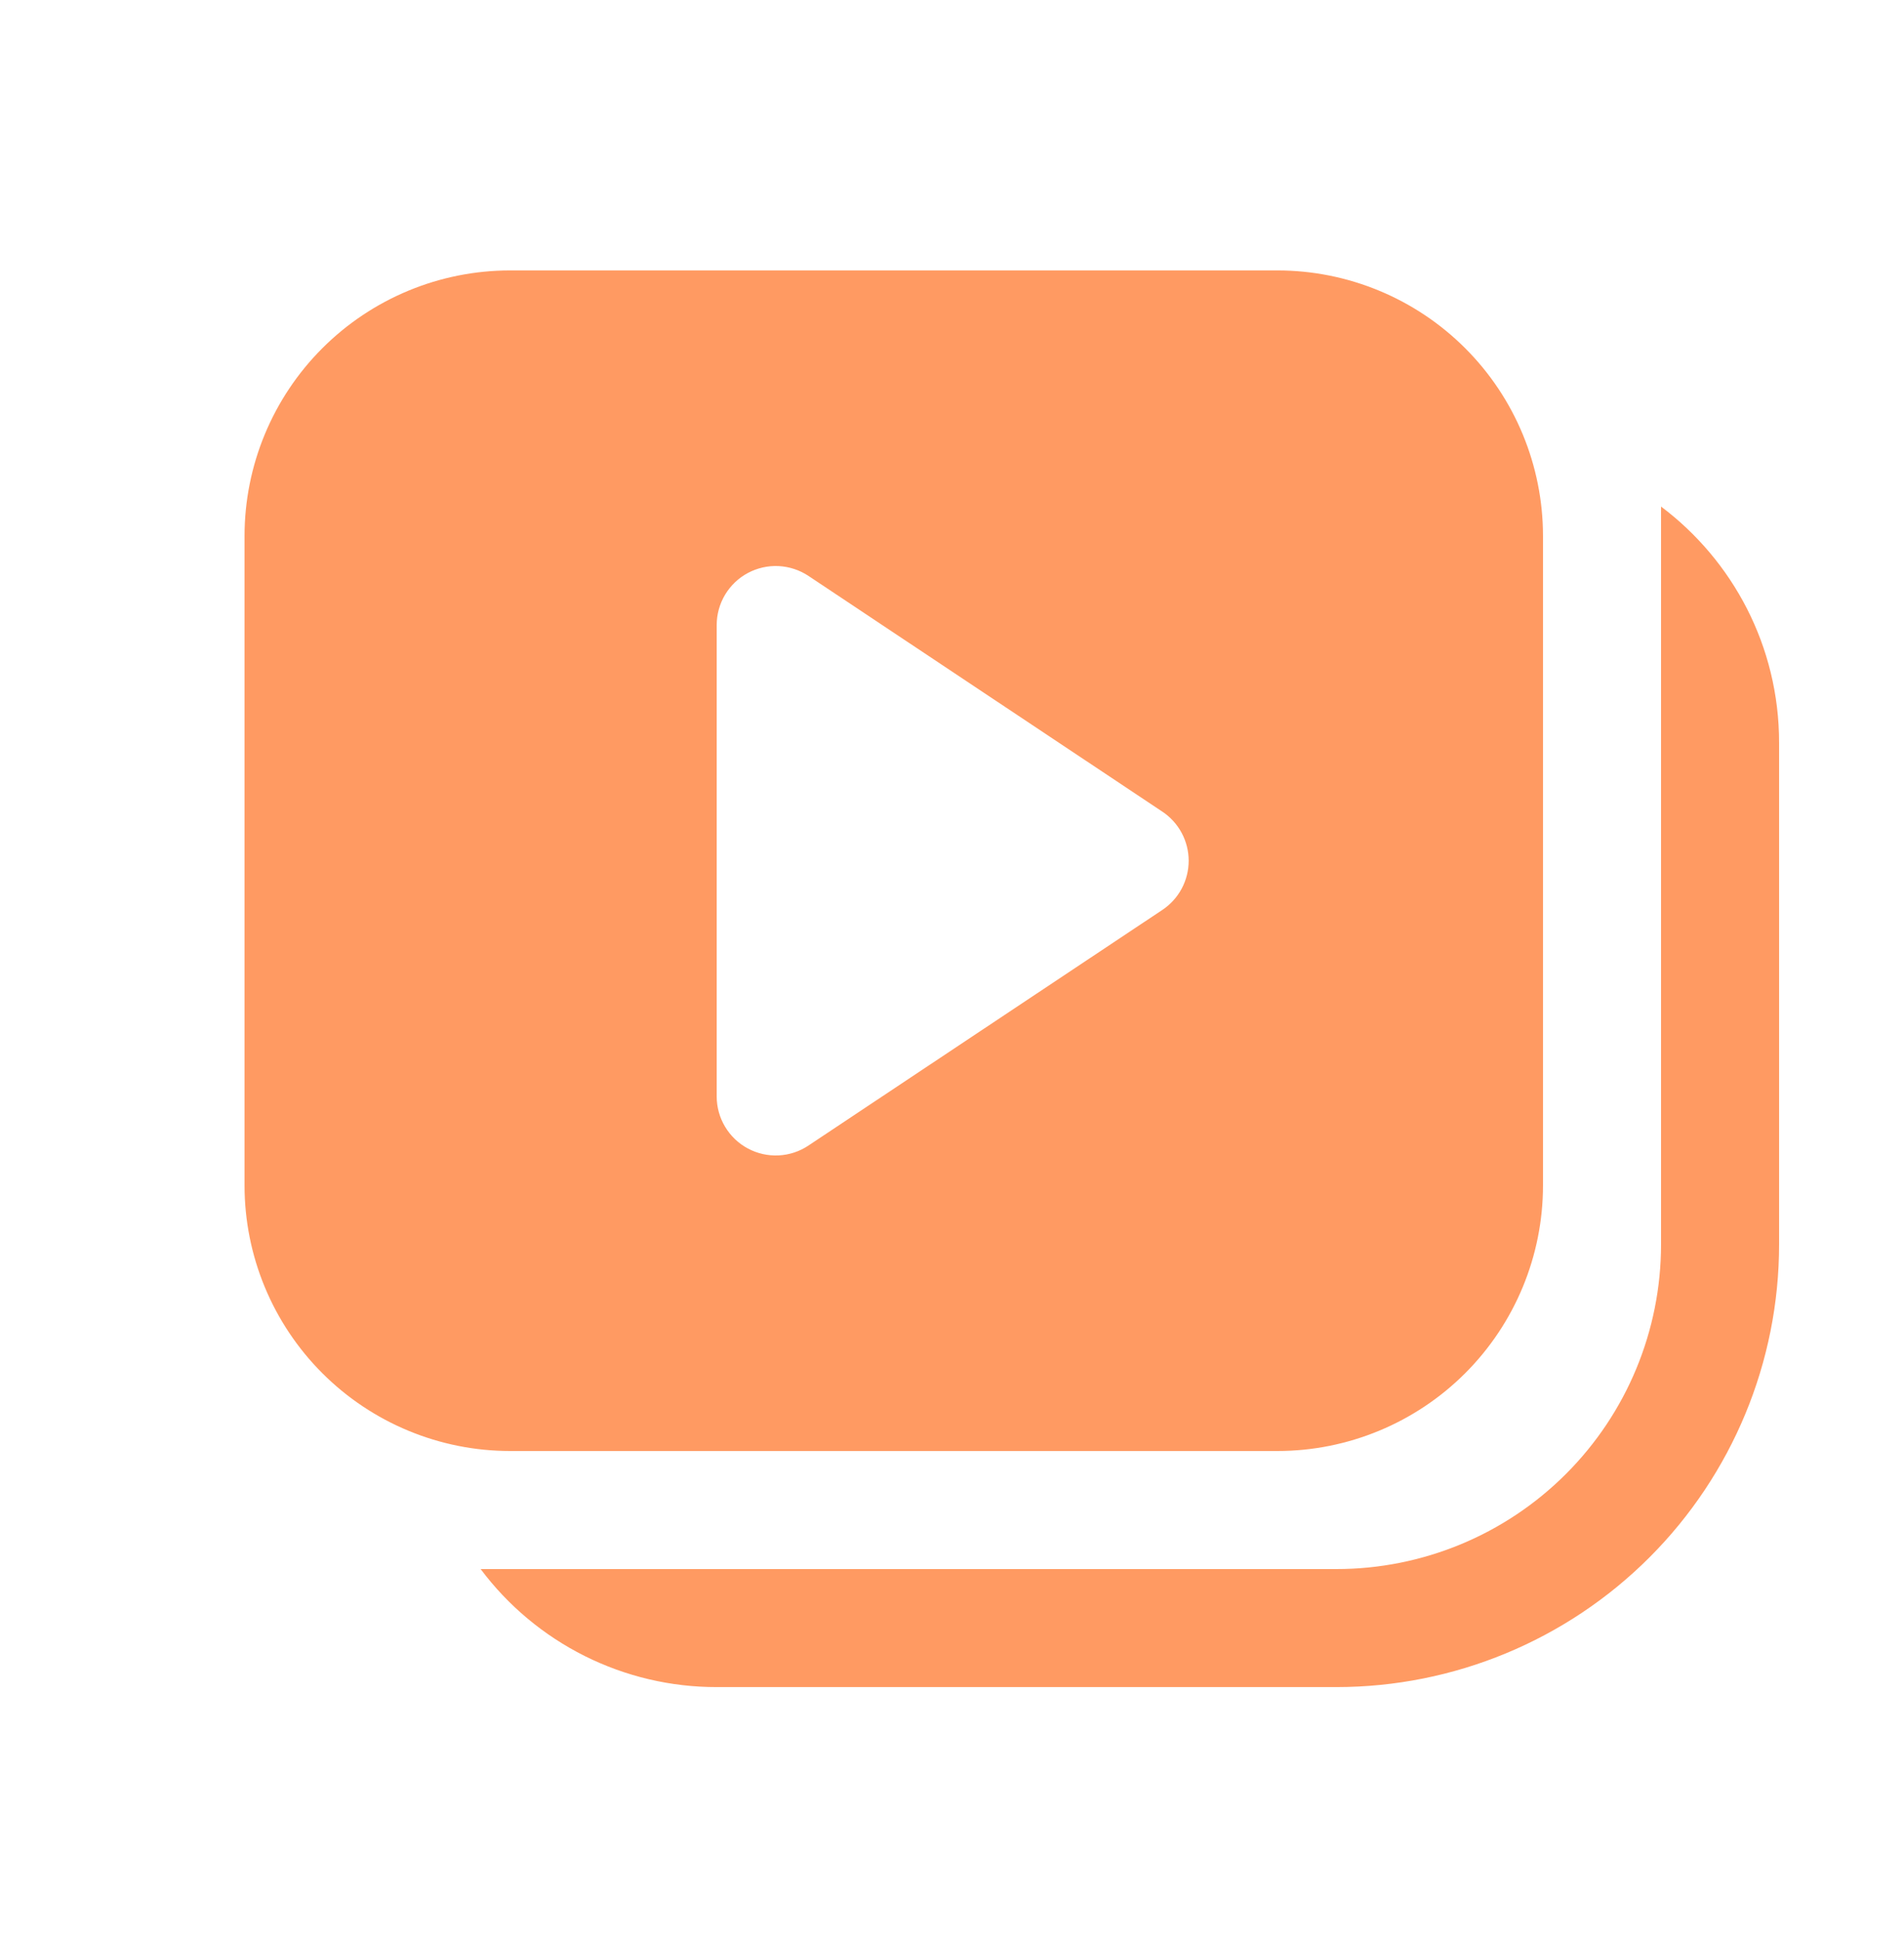 <svg width="53" height="54" viewBox="0 0 53 54" fill="none" xmlns="http://www.w3.org/2000/svg">
<path d="M14.2 7.527C12.239 7.527 10.359 8.306 8.972 9.693C7.586 11.079 6.807 12.96 6.807 14.921V32.993C6.807 34.953 7.586 36.834 8.972 38.22C10.359 39.607 12.239 40.386 14.2 40.386H35.558C37.519 40.386 39.399 39.607 40.786 38.22C42.172 36.834 42.951 34.953 42.951 32.993V14.921C42.951 12.96 42.172 11.079 40.786 9.693C39.399 8.306 37.519 7.527 35.558 7.527H14.2ZM19.95 30.515V17.398C19.95 17.1 20.031 16.808 20.183 16.553C20.337 16.297 20.556 16.088 20.818 15.948C21.081 15.808 21.377 15.741 21.674 15.756C21.971 15.771 22.259 15.866 22.507 16.031L32.354 22.59C32.58 22.74 32.765 22.943 32.893 23.182C33.021 23.421 33.088 23.687 33.088 23.958C33.088 24.229 33.021 24.496 32.893 24.735C32.765 24.974 32.58 25.177 32.354 25.327L22.503 31.885C22.256 32.05 21.968 32.145 21.671 32.159C21.374 32.173 21.078 32.106 20.816 31.965C20.554 31.825 20.335 31.615 20.183 31.36C20.03 31.105 19.95 30.813 19.95 30.515ZM19.95 46.957C18.675 46.959 17.417 46.662 16.276 46.092C15.135 45.521 14.143 44.693 13.379 43.672H37.201C39.597 43.672 41.896 42.72 43.59 41.025C45.285 39.33 46.237 37.032 46.237 34.636V14.099C48.231 15.598 49.523 17.983 49.523 20.671V34.636C49.523 37.904 48.224 41.038 45.914 43.348C43.603 45.659 40.469 46.957 37.201 46.957H19.95Z" fill="#FF9A62"/>
</svg>

